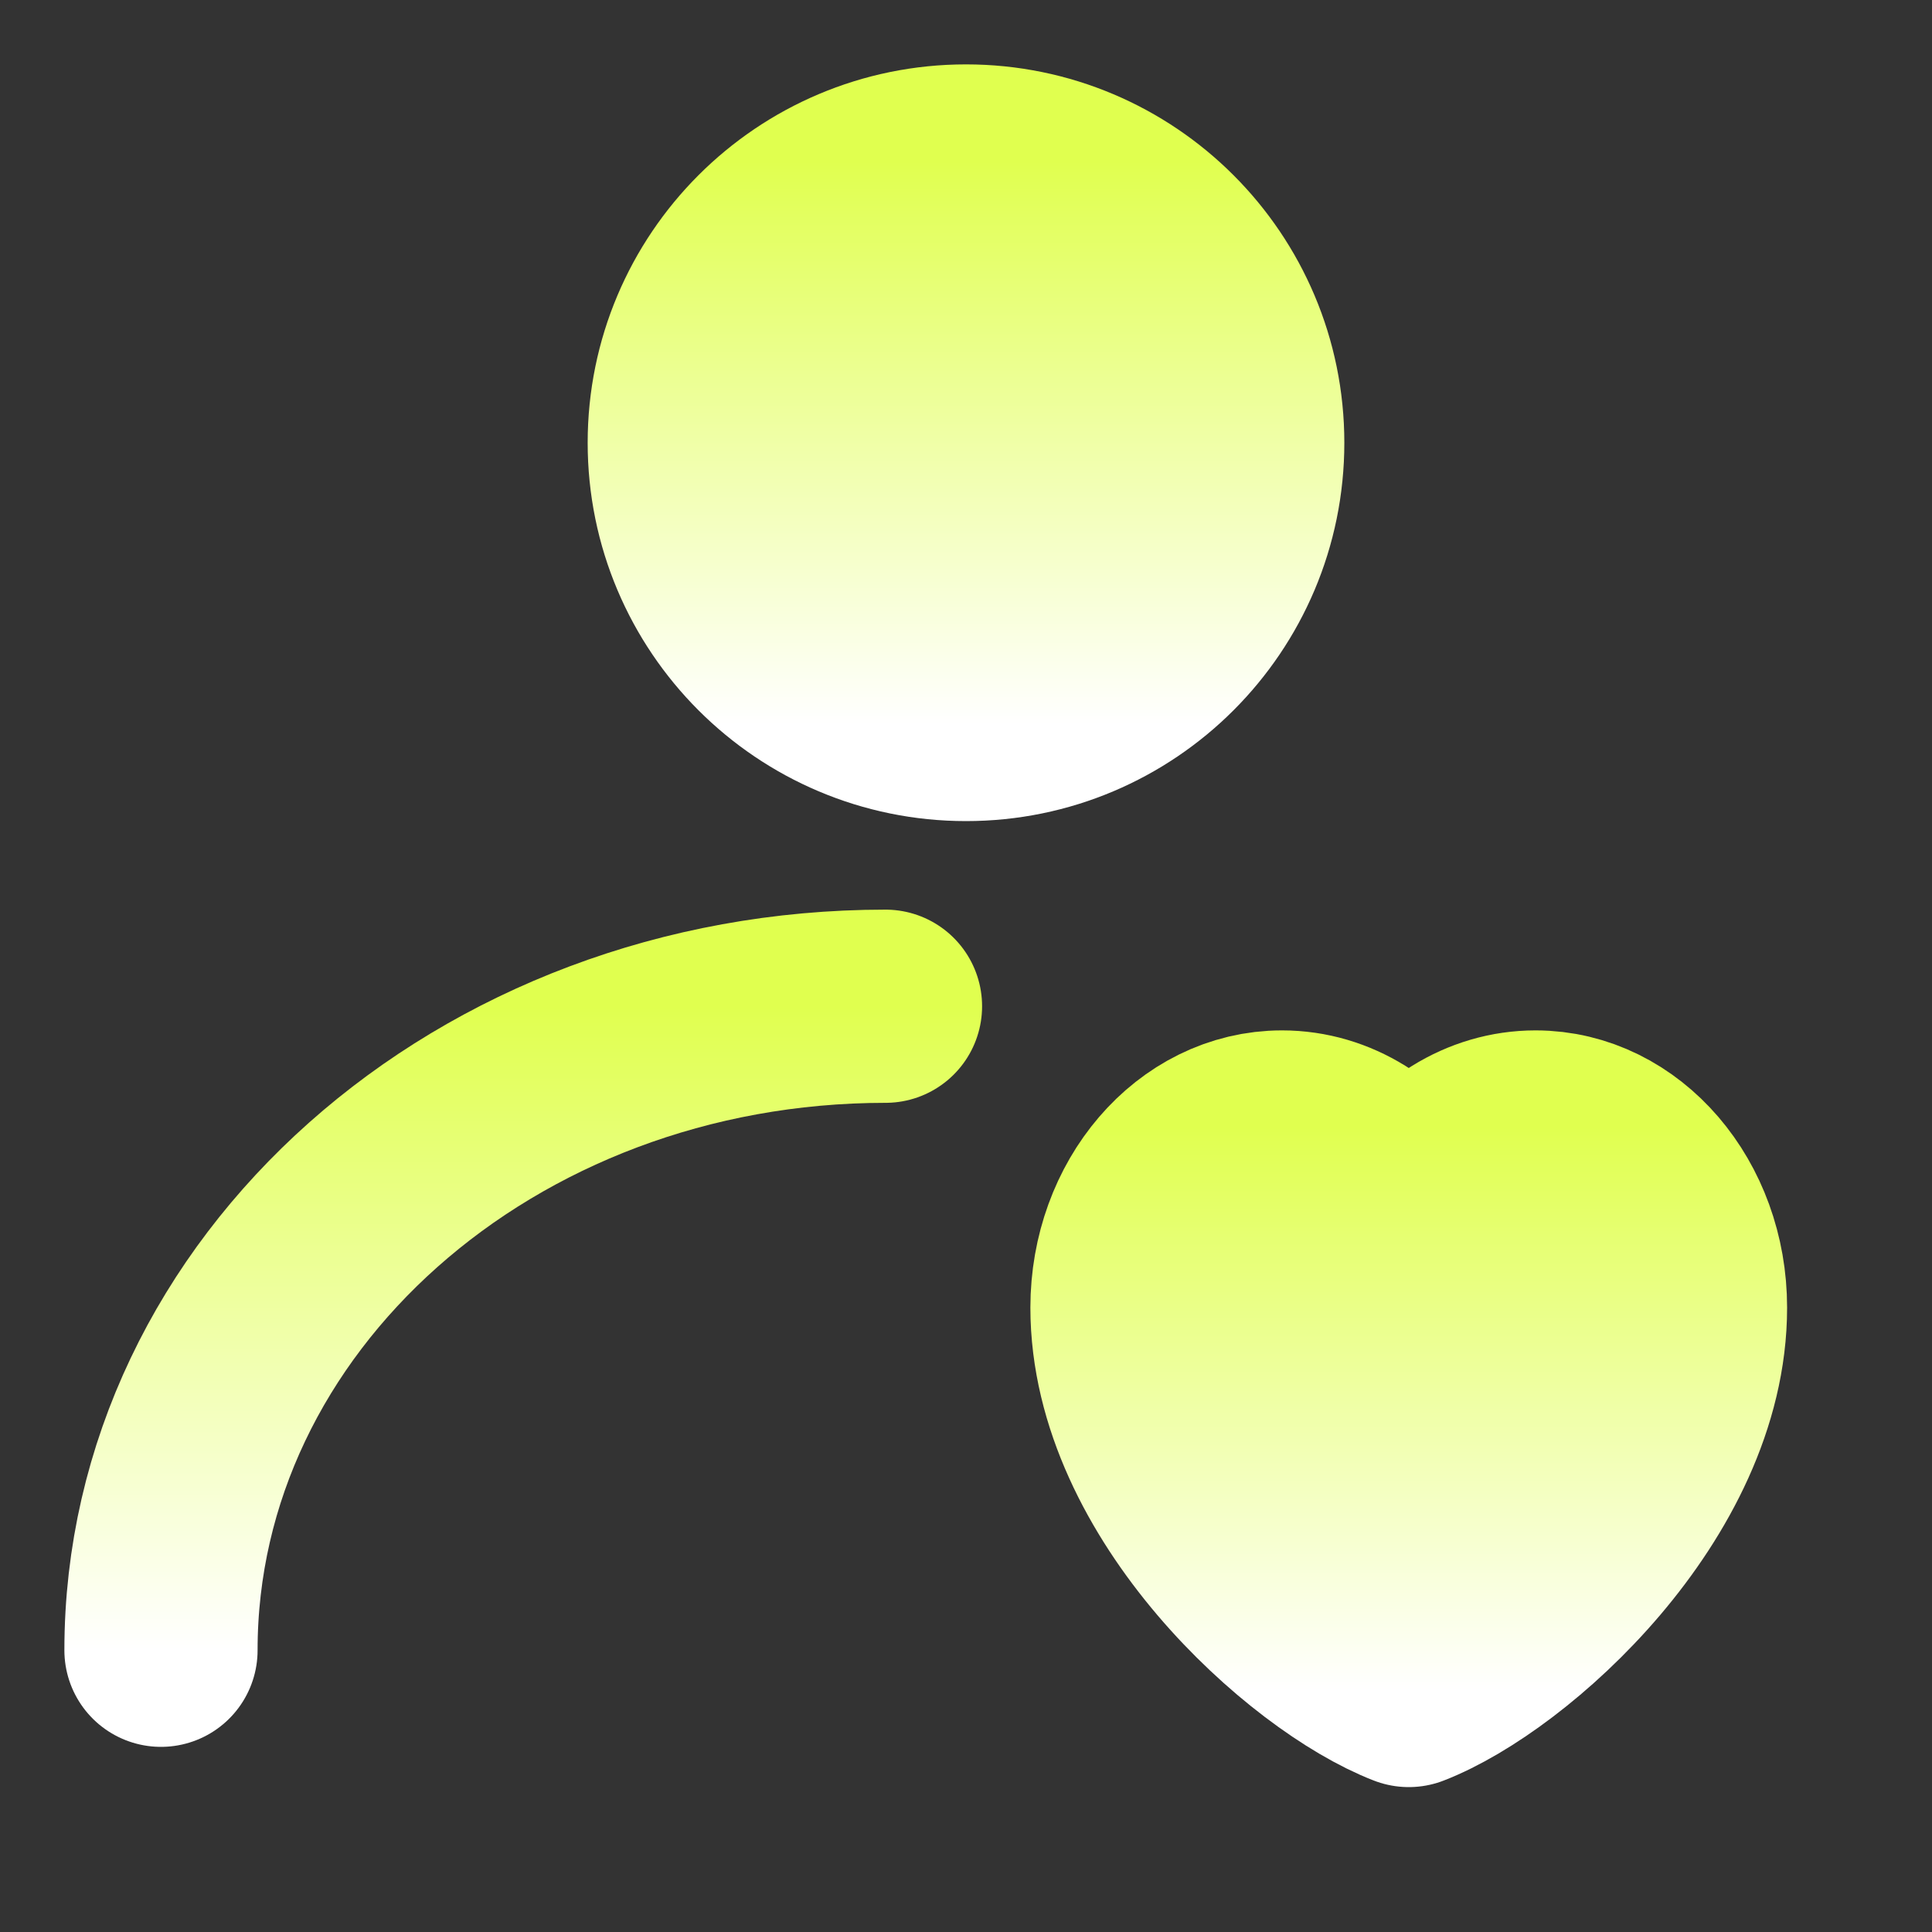 <svg width="40" height="40" viewBox="0 0 40 40" fill="none" xmlns="http://www.w3.org/2000/svg">
<rect x="0" y="0" width="40" height="40" fill="#333333" stroke="none"/>
<path d="M20 15C23.222 15 25.833 12.388 25.833 9.167C25.833 5.945 23.222 3.333 20 3.333C16.778 3.333 14.167 5.945 14.167 9.167C14.167 12.388 16.778 15 20 15Z" fill="url(#paint0_linear_1_574)" stroke="url(#paint1_linear_1_574)" stroke-width="4" stroke-linecap="round" stroke-linejoin="round"/>
<path d="M3.333 34.167C3.333 26.802 10.049 20.833 18.333 20.833" stroke="url(#paint2_linear_1_574)" stroke-width="4" stroke-linecap="round" stroke-linejoin="round"/>
<path d="M26.542 23.333C24.77 23.333 23.333 25.008 23.333 27.072C23.333 30.811 27.125 34.209 29.167 35C31.208 34.209 35 30.811 35 27.072C35 25.008 33.563 23.333 31.792 23.333C30.707 23.333 29.747 23.961 29.167 24.922C28.586 23.961 27.627 23.333 26.542 23.333Z" fill="url(#paint3_linear_1_574)" stroke="url(#paint4_linear_1_574)" stroke-width="4" stroke-linecap="round" stroke-linejoin="round"/>
<defs>
<linearGradient id="paint0_linear_1_574" x1="20" y1="3.333" x2="20" y2="15" gradientUnits="userSpaceOnUse">
<stop stop-color="#E0FF4F"/>
<stop offset="1" stop-color="white"/>
</linearGradient>
<linearGradient id="paint1_linear_1_574" x1="20" y1="3.333" x2="20" y2="15" gradientUnits="userSpaceOnUse">
<stop stop-color="#E0FF4F"/>
<stop offset="1" stop-color="white"/>
</linearGradient>
<linearGradient id="paint2_linear_1_574" x1="10.833" y1="20.833" x2="10.833" y2="34.167" gradientUnits="userSpaceOnUse">
<stop stop-color="#E0FF4F"/>
<stop offset="1" stop-color="white"/>
</linearGradient>
<linearGradient id="paint3_linear_1_574" x1="29.167" y1="23.333" x2="29.167" y2="35" gradientUnits="userSpaceOnUse">
<stop stop-color="#E0FF4F"/>
<stop offset="1" stop-color="white"/>
</linearGradient>
<linearGradient id="paint4_linear_1_574" x1="29.167" y1="23.333" x2="29.167" y2="35" gradientUnits="userSpaceOnUse">
<stop stop-color="#E0FF4F"/>
<stop offset="1" stop-color="white"/>
</linearGradient>
</defs>
</svg>
